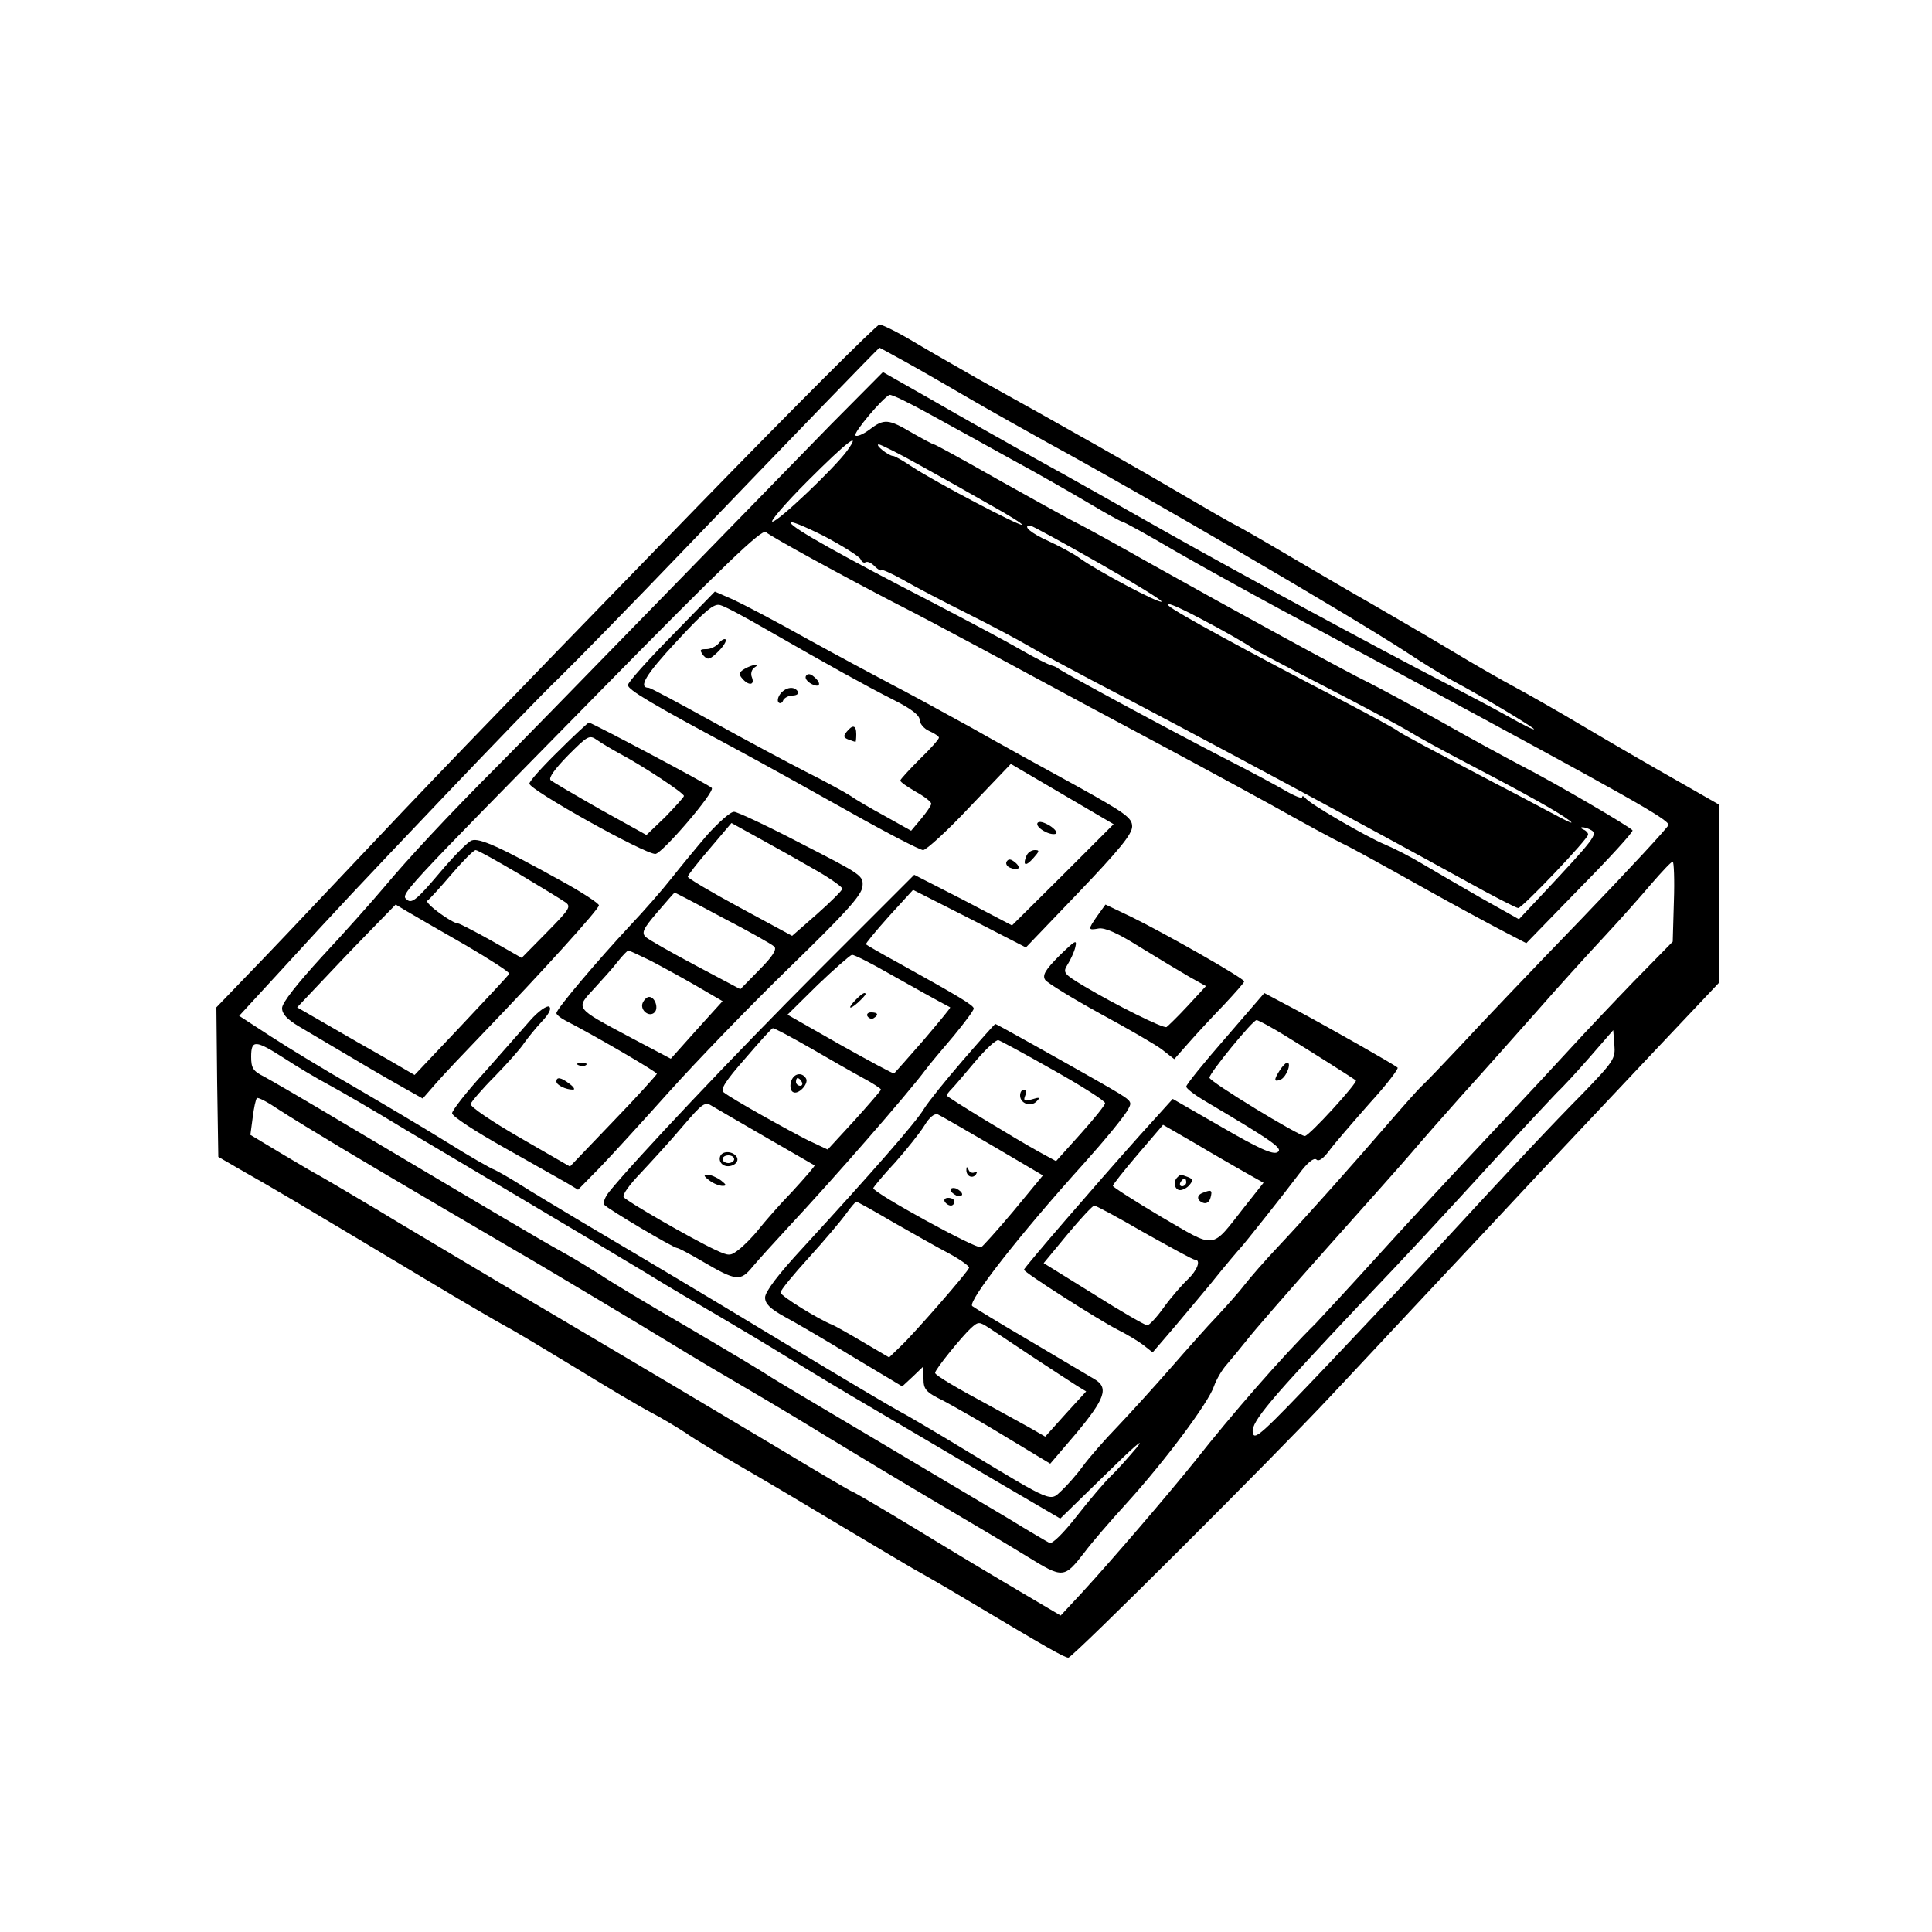 <?xml version="1.0" standalone="no"?>
<!DOCTYPE svg PUBLIC "-//W3C//DTD SVG 20010904//EN"
 "http://www.w3.org/TR/2001/REC-SVG-20010904/DTD/svg10.dtd">
<svg version="1.0" xmlns="http://www.w3.org/2000/svg"
 width="500pt" height="500pt" viewBox="0 0 500 500"
 preserveAspectRatio="xMidYMid meet">

<g transform="translate(0,500) scale(0.1,-0.1)"
fill="#000000" stroke="none">
<path d="M1804 3688 c-583 -600 -699 -721 -913 -948 -96 -102 -210 -222 -253
-266 l-78 -81 2 -194 3 -193 71 -41 c67 -38 112 -64 474 -281 85 -51 174 -103
198 -116 23 -12 106 -62 185 -110 78 -48 164 -99 191 -113 27 -14 67 -38 90
-53 22 -16 91 -57 151 -92 61 -35 175 -103 255 -151 80 -48 162 -96 182 -108
20 -11 85 -48 143 -83 206 -123 250 -148 260 -148 11 0 532 520 677 675 41 44
153 163 248 265 96 102 228 243 294 314 67 71 199 211 294 312 l172 182 0 229
0 230 -112 64 c-62 35 -169 97 -238 138 -69 41 -150 87 -180 103 -30 16 -104
58 -165 95 -60 36 -155 91 -210 123 -55 31 -148 86 -208 121 -59 35 -120 70
-135 78 -15 7 -79 44 -142 81 -107 63 -306 176 -530 300 -52 30 -128 73 -168
97 -40 24 -79 43 -86 43 -7 0 -220 -213 -472 -472z m542 374 c38 -21 114 -65
169 -97 55 -32 143 -81 195 -110 266 -145 784 -448 927 -541 45 -30 101 -64
125 -77 79 -42 208 -120 208 -124 0 -3 -30 12 -67 33 -38 21 -113 61 -168 89
-168 87 -520 277 -720 390 -104 59 -255 144 -335 188 -80 45 -201 113 -270
153 l-125 71 -135 -136 c-74 -76 -283 -290 -465 -477 -181 -186 -361 -370
-400 -409 -122 -122 -230 -238 -290 -310 -32 -38 -105 -120 -162 -181 -64 -70
-103 -119 -103 -133 0 -15 13 -29 43 -47 170 -101 218 -129 266 -156 l55 -31
34 39 c19 22 76 82 126 134 151 157 296 317 296 327 0 5 -44 34 -97 63 -159
88 -212 112 -232 105 -10 -3 -48 -42 -85 -86 -55 -65 -70 -78 -82 -68 -18 15
-30 2 492 533 329 335 425 427 436 419 15 -13 202 -115 333 -183 50 -25 155
-81 235 -124 80 -43 246 -133 370 -199 124 -66 290 -156 370 -200 80 -45 163
-90 184 -100 22 -10 114 -61 205 -112 91 -51 190 -104 219 -119 l52 -27 139
143 c77 78 138 145 136 149 -6 9 -201 123 -287 167 -40 21 -134 72 -208 114
-74 41 -157 86 -185 100 -60 29 -349 187 -565 308 -85 48 -175 98 -200 110
-25 13 -115 63 -201 111 -86 49 -159 89 -162 89 -3 0 -29 14 -57 30 -61 36
-72 37 -110 8 -16 -12 -33 -19 -36 -15 -7 6 71 98 88 105 5 2 52 -21 106 -51
53 -29 149 -82 212 -117 63 -34 152 -85 196 -111 45 -27 85 -49 88 -49 4 0 66
-34 139 -77 73 -42 193 -108 267 -148 74 -40 218 -117 320 -172 584 -315 689
-374 688 -388 0 -5 -103 -116 -227 -245 -125 -129 -264 -275 -310 -325 -46
-49 -92 -97 -101 -105 -9 -8 -47 -51 -86 -96 -96 -111 -207 -236 -285 -319
-36 -38 -75 -83 -88 -100 -12 -16 -44 -52 -70 -80 -26 -27 -80 -88 -121 -135
-41 -47 -102 -114 -136 -150 -35 -36 -76 -83 -92 -105 -16 -22 -41 -50 -55
-63 -30 -28 -20 -33 -242 101 -82 50 -164 98 -180 106 -17 9 -147 86 -288 171
-255 154 -321 193 -532 318 -60 36 -132 79 -160 97 -27 17 -57 34 -66 38 -9 3
-65 35 -124 72 -58 36 -166 100 -238 142 -73 42 -169 100 -215 130 l-83 54
103 112 c162 177 200 217 432 461 121 127 252 263 292 301 40 39 187 189 326
334 265 276 502 521 504 521 1 0 32 -17 70 -38z m-154 -229 c-33 -45 -178
-183 -193 -183 -7 0 33 47 91 105 103 103 141 132 102 78z m192 -39 c56 -31
138 -77 183 -103 45 -25 80 -47 78 -49 -5 -5 -227 112 -283 149 -24 16 -46 29
-51 29 -11 0 -48 29 -37 30 5 0 55 -25 110 -56z m-157 -241 c3 -7 9 -11 13 -8
5 3 16 -2 24 -11 9 -8 16 -13 16 -9 0 3 26 -8 58 -26 31 -18 104 -56 162 -85
58 -29 130 -67 159 -84 30 -18 109 -60 175 -95 239 -124 737 -392 954 -512 72
-40 136 -73 141 -73 11 0 181 179 181 190 0 5 -6 11 -12 13 -7 3 -8 6 -3 6 6
0 16 -3 24 -8 16 -10 6 -23 -125 -163 l-63 -67 -98 55 c-54 31 -123 71 -153
89 -30 18 -73 40 -95 49 -50 21 -198 107 -207 121 -4 5 -8 6 -8 2 0 -5 -20 3
-44 17 -24 14 -91 50 -148 79 -150 77 -432 230 -438 236 -3 3 -11 7 -19 9 -8
2 -44 20 -80 41 -36 21 -138 75 -226 121 -233 120 -364 193 -369 207 -3 7 36
-9 86 -34 49 -26 92 -53 95 -60z m615 -9 c93 -53 167 -98 164 -101 -5 -6 -167
80 -211 112 -16 12 -54 32 -82 45 -45 20 -68 40 -47 40 4 0 83 -43 176 -96z
m263 -144 c60 -31 126 -69 140 -80 6 -4 91 -49 190 -100 99 -51 196 -103 215
-115 19 -12 87 -49 150 -82 159 -83 233 -125 261 -146 13 -10 4 -7 -21 6 -25
13 -99 53 -165 87 -171 90 -249 131 -260 140 -5 4 -63 36 -128 70 -262 136
-447 237 -462 252 -14 13 20 0 80 -32z m-1763 -661 c57 -34 111 -67 121 -74
16 -11 11 -18 -48 -78 l-65 -66 -79 45 c-43 24 -82 44 -85 44 -16 0 -88 53
-80 59 5 3 33 34 63 69 29 34 57 62 62 62 5 0 55 -28 111 -61z m2990 -72 l-3
-104 -102 -104 c-55 -57 -126 -132 -156 -165 -31 -34 -123 -133 -206 -221 -82
-87 -213 -228 -290 -313 -77 -85 -154 -168 -170 -185 -87 -86 -216 -234 -313
-357 -70 -87 -214 -255 -293 -341 l-54 -58 -105 62 c-58 34 -178 106 -268 161
-89 54 -164 98 -167 98 -2 0 -86 49 -187 110 -178 106 -313 187 -718 426 -107
64 -256 152 -330 197 -74 44 -142 84 -150 88 -8 4 -50 29 -94 55 l-78 47 6 45
c3 25 8 48 11 50 3 3 29 -11 57 -30 29 -19 103 -64 163 -100 108 -65 426 -251
455 -268 41 -23 335 -199 410 -245 47 -29 130 -78 185 -110 55 -32 150 -89
210 -126 61 -37 182 -110 270 -162 88 -52 198 -117 243 -145 94 -58 96 -57
149 11 17 23 66 80 109 127 98 108 212 260 226 303 6 17 21 43 34 57 12 14 35
42 51 62 15 20 109 128 208 239 99 111 198 222 220 248 21 25 79 91 128 146
50 55 135 151 191 214 55 63 135 151 176 195 42 45 97 107 124 139 27 31 51
57 55 57 3 0 5 -47 3 -103z m-3129 -112 c65 -38 116 -71 115 -75 -2 -4 -58
-64 -124 -134 l-121 -128 -74 43 c-41 23 -109 62 -152 87 l-78 45 53 56 c29
31 86 91 127 133 l75 77 30 -18 c17 -10 84 -49 149 -86z m2894 -384 c-85 -86
-176 -183 -362 -385 -55 -60 -188 -201 -295 -314 -178 -187 -195 -203 -198
-178 -3 27 44 83 278 331 127 133 210 223 349 375 73 80 145 156 159 171 15
14 54 56 87 94 l60 69 3 -38 c3 -36 -2 -43 -81 -125z m-3361 90 c32 -21 84
-52 114 -68 30 -16 123 -70 205 -120 83 -49 229 -136 325 -193 96 -57 227
-135 290 -173 63 -39 147 -88 185 -110 39 -23 122 -72 185 -111 151 -92 178
-107 290 -173 52 -31 167 -98 255 -150 l159 -93 120 117 c66 65 101 96 79 68
-23 -27 -53 -61 -68 -75 -15 -14 -54 -60 -87 -102 -35 -45 -65 -75 -72 -71 -6
3 -54 31 -106 63 -52 31 -207 123 -345 205 -137 81 -261 155 -275 164 -14 10
-108 66 -210 126 -102 59 -203 120 -225 135 -22 14 -67 42 -100 60 -58 32
-154 89 -555 327 -102 61 -200 118 -217 127 -28 14 -33 22 -33 51 0 45 11 44
86 -4z"/>
<path d="M1738 3354 c-62 -63 -113 -120 -113 -127 0 -12 62 -49 275 -163 69
-37 204 -112 300 -166 96 -54 181 -98 189 -98 8 0 63 50 121 112 l106 111 133
-78 133 -78 -131 -131 -132 -131 -126 66 -127 65 -250 -250 c-214 -214 -473
-488 -540 -571 -10 -13 -16 -27 -12 -33 6 -9 179 -112 189 -112 3 0 32 -15 64
-34 89 -52 99 -53 131 -14 15 18 57 64 93 103 114 122 307 343 354 406 11 15
44 54 73 88 28 34 52 66 52 71 0 8 -36 30 -195 118 -44 24 -82 46 -84 48 -2 1
25 34 59 72 l63 69 146 -74 146 -75 137 143 c103 108 138 150 138 170 0 22
-16 34 -142 104 -79 43 -204 112 -278 154 -74 41 -166 91 -205 111 -38 20
-135 72 -215 116 -80 45 -166 90 -192 102 l-48 21 -112 -115z m247 16 c164
-94 256 -145 327 -181 46 -23 68 -40 68 -52 0 -9 11 -23 25 -29 14 -6 25 -14
25 -17 0 -4 -22 -29 -50 -56 -27 -27 -50 -52 -50 -55 0 -4 18 -16 40 -29 22
-12 40 -26 40 -31 0 -5 -12 -22 -26 -39 l-26 -31 -66 37 c-37 20 -78 44 -92
54 -14 9 -65 37 -115 62 -49 25 -159 84 -244 131 -85 47 -158 86 -162 86 -28
0 -9 33 72 120 75 81 97 99 113 94 12 -3 66 -32 121 -64z m315 -889 c69 -39
125 -70 159 -88 2 -1 -30 -39 -69 -85 -40 -46 -74 -84 -76 -86 -1 -2 -64 32
-139 74 l-137 78 78 77 c44 42 84 77 89 78 6 0 48 -21 95 -48z m-205 -192 c50
-29 111 -64 137 -78 26 -14 48 -28 48 -31 -1 -3 -32 -39 -69 -80 l-69 -75 -49
23 c-50 25 -199 108 -220 125 -10 7 5 30 55 87 37 43 69 79 72 79 3 1 46 -22
95 -50z m-110 -234 c66 -38 121 -70 123 -71 2 -1 -24 -31 -57 -67 -34 -35 -73
-80 -88 -99 -15 -19 -38 -42 -51 -52 -22 -17 -25 -17 -60 -1 -62 29 -232 127
-238 137 -4 6 16 33 43 61 27 29 76 82 108 120 54 63 59 67 79 54 12 -7 75
-44 141 -82z"/>
<path d="M1860 3335 c-7 -8 -21 -15 -32 -15 -17 0 -18 -2 -8 -16 12 -13 16
-12 39 10 14 14 22 28 19 31 -3 3 -11 -1 -18 -10z"/>
<path d="M1927 3269 c-14 -8 -16 -14 -6 -25 16 -19 33 -18 25 3 -4 9 -1 20 6
25 19 12 -4 9 -25 -3z"/>
<path d="M2086 3251 c-4 -6 3 -15 14 -21 23 -12 27 2 6 19 -9 8 -16 8 -20 2z"/>
<path d="M2020 3205 c-7 -9 -9 -19 -5 -23 4 -4 10 -1 12 6 3 6 14 12 24 12 11
0 17 5 14 10 -9 15 -31 12 -45 -5z"/>
<path d="M2191 3106 c-9 -11 -8 -15 5 -20 8 -3 17 -6 18 -6 1 0 2 9 2 20 0 23
-9 26 -25 6z"/>
<path d="M2216 2414 c-23 -23 -20 -30 4 -9 11 10 20 20 20 22 0 7 -9 2 -24
-13z"/>
<path d="M2245 2370 c4 -6 11 -8 16 -5 14 9 11 15 -7 15 -8 0 -12 -5 -9 -10z"/>
<path d="M2047 2200 c-3 -11 -1 -23 5 -26 13 -9 42 21 34 35 -11 18 -33 13
-39 -9z m28 0 c3 -5 1 -10 -4 -10 -6 0 -11 5 -11 10 0 6 2 10 4 10 3 0 8 -4
11 -10z"/>
<path d="M1865 2010 c-4 -7 -3 -16 3 -22 14 -14 45 -2 40 15 -6 16 -34 21 -43
7z m35 -10 c0 -5 -7 -10 -15 -10 -8 0 -15 5 -15 10 0 6 7 10 15 10 8 0 15 -4
15 -10z"/>
<path d="M1836 1945 c10 -8 26 -14 34 -14 11 0 10 3 -4 14 -11 8 -27 15 -35
15 -11 0 -10 -4 5 -15z"/>
<path d="M1445 3056 c-41 -40 -75 -78 -75 -84 0 -16 297 -182 326 -182 17 0
156 162 146 171 -9 9 -311 169 -318 169 -2 0 -38 -33 -79 -74z m160 -7 c55
-29 165 -101 165 -109 0 -3 -22 -27 -48 -54 l-49 -47 -119 66 c-65 37 -123 71
-129 76 -6 6 11 29 45 64 51 51 55 54 75 40 11 -8 38 -24 60 -36z"/>
<path d="M1830 2839 c-29 -34 -71 -85 -93 -113 -22 -28 -70 -83 -106 -121 -83
-89 -191 -216 -191 -227 0 -4 10 -12 23 -19 76 -39 237 -133 237 -138 -1 -3
-51 -59 -113 -123 l-112 -117 -130 75 c-71 41 -129 80 -127 87 2 6 30 39 63
72 32 33 66 71 75 85 10 14 30 39 46 56 19 20 26 34 19 39 -6 3 -28 -12 -49
-36 -20 -23 -74 -84 -119 -135 -46 -50 -83 -98 -83 -105 0 -8 60 -47 133 -88
72 -41 146 -82 163 -92 l30 -18 56 57 c30 31 112 121 181 198 70 78 209 222
311 321 143 139 185 185 188 208 3 29 -1 31 -157 111 -88 46 -167 83 -175 83
-9 1 -40 -27 -70 -60z m283 -92 c37 -21 67 -43 67 -47 0 -4 -29 -33 -65 -65
l-65 -57 -135 73 c-74 40 -135 76 -135 80 0 4 26 37 57 73 l56 66 76 -42 c42
-23 106 -59 144 -81z m-243 -122 c68 -35 128 -69 134 -75 7 -7 -5 -26 -39 -60
l-49 -50 -115 61 c-64 34 -122 67 -130 74 -11 11 -7 21 30 64 24 28 44 51 45
51 1 0 57 -29 124 -65z m-187 -111 c29 -15 82 -44 120 -66 l67 -39 -67 -74
-67 -75 -106 56 c-144 77 -141 73 -92 126 22 24 50 55 62 71 12 15 24 27 26
27 3 0 28 -12 57 -26z"/>
<path d="M1663 2404 c-7 -18 17 -38 31 -24 11 11 1 40 -14 40 -6 0 -13 -7 -17
-16z"/>
<path d="M2685 2870 c-6 -11 31 -33 47 -28 6 2 -1 12 -15 21 -15 9 -28 13 -32
7z"/>
<path d="M2656 2784 c-10 -25 -1 -27 19 -4 15 17 16 20 3 20 -9 0 -19 -7 -22
-16z"/>
<path d="M2605 2770 c-3 -5 1 -13 10 -16 22 -9 29 1 11 15 -10 8 -16 9 -21 1z"/>
<path d="M2840 2630 c-25 -36 -25 -38 3 -33 16 3 50 -12 107 -48 47 -29 104
-63 128 -77 l43 -24 -48 -52 c-26 -28 -51 -52 -54 -54 -9 -4 -133 58 -212 105
-55 33 -57 36 -44 57 7 11 17 32 20 45 5 21 -1 17 -41 -22 -37 -37 -45 -51
-37 -63 6 -8 69 -47 140 -86 72 -39 145 -81 162 -94 l32 -25 38 43 c21 24 62
68 91 98 28 30 52 57 52 60 0 8 -208 126 -292 167 l-67 32 -21 -29z"/>
<path d="M3171 2313 c-56 -64 -101 -120 -101 -125 0 -5 21 -21 46 -36 181
-107 206 -125 190 -134 -12 -7 -49 10 -144 65 l-127 73 -85 -94 c-118 -132
-300 -343 -300 -348 0 -7 193 -130 242 -155 24 -12 54 -30 67 -40 l24 -19 37
43 c20 23 70 83 111 132 40 50 76 92 79 95 8 8 113 140 152 192 22 30 39 43
45 37 6 -6 18 3 33 23 13 18 60 72 103 121 44 48 77 91 74 94 -9 8 -169 99
-264 150 l-81 43 -101 -117z m156 6 c59 -36 171 -107 182 -115 6 -5 -121 -144
-132 -144 -16 0 -247 141 -247 151 0 12 112 149 122 149 4 0 38 -18 75 -41z
m-105 -353 l48 -27 -49 -62 c-89 -113 -71 -110 -216 -26 -69 41 -125 77 -125
80 0 3 29 40 65 82 l65 76 83 -48 c45 -27 103 -60 129 -75z m-261 -156 c68
-38 126 -70 131 -70 17 0 7 -27 -18 -51 -14 -13 -42 -45 -61 -71 -19 -27 -39
-48 -44 -48 -5 0 -68 36 -139 81 l-129 80 62 75 c34 41 65 74 69 74 4 0 62
-31 129 -70z"/>
<path d="M3312 2230 c-16 -25 -15 -31 2 -24 14 5 30 44 17 44 -3 0 -12 -9 -19
-20z"/>
<path d="M3047 1953 c-12 -11 -7 -33 7 -33 7 0 19 6 25 14 9 11 8 15 -5 20
-19 7 -19 7 -27 -1z m23 -13 c0 -5 -5 -10 -11 -10 -5 0 -7 5 -4 10 3 6 8 10
11 10 2 0 4 -4 4 -10z"/>
<path d="M3113 1913 c-17 -6 -16 -20 1 -26 8 -3 16 2 19 14 5 19 2 21 -20 12z"/>
<path d="M2492 2256 c-45 -52 -90 -108 -101 -126 -20 -34 -136 -166 -313 -359
-64 -69 -98 -114 -98 -129 0 -16 13 -29 51 -50 28 -15 107 -61 177 -104 l127
-76 28 26 27 26 0 -32 c0 -28 6 -35 53 -58 28 -15 102 -57 164 -95 l111 -67
65 76 c78 93 87 121 49 143 -15 9 -90 53 -167 99 -77 45 -144 86 -149 90 -12
12 121 183 290 370 52 58 105 122 114 140 11 21 12 20 -75 70 -95 54 -266 150
-269 150 -2 0 -39 -42 -84 -94z m235 -26 c73 -41 133 -79 133 -85 0 -5 -29
-41 -64 -80 l-63 -70 -44 24 c-63 35 -239 142 -239 146 0 2 6 10 13 17 7 7 34
39 61 71 27 32 54 57 60 55 6 -2 71 -37 143 -78z m-157 -196 l129 -76 -76 -92
c-42 -50 -80 -92 -84 -94 -13 -5 -279 141 -279 153 0 2 25 33 57 67 31 35 65
78 76 96 12 20 25 31 34 28 7 -3 71 -40 143 -82z m-257 -198 c51 -29 116 -66
145 -81 29 -16 51 -32 50 -36 -4 -12 -142 -170 -177 -203 l-30 -29 -68 40
c-37 22 -73 42 -78 44 -36 14 -135 75 -135 84 0 6 33 46 73 90 40 44 83 95 96
113 12 17 25 32 27 32 3 0 46 -24 97 -54z m363 -350 c49 -32 99 -65 112 -73
l23 -14 -53 -58 -53 -59 -40 23 c-22 12 -67 37 -100 55 -93 50 -145 81 -145
87 0 9 70 95 93 116 19 17 21 17 47 0 15 -10 67 -44 116 -77z"/>
<path d="M2640 2165 c0 -21 28 -31 43 -15 10 10 7 11 -12 5 -20 -6 -23 -4 -18
9 4 9 2 16 -3 16 -6 0 -10 -7 -10 -15z"/>
<path d="M2501 1973 c-1 -17 16 -25 25 -12 4 7 3 9 -4 5 -5 -3 -13 0 -15 6 -4
9 -6 10 -6 1z"/>
<path d="M2460 1921 c0 -5 7 -11 15 -15 8 -3 15 -1 15 3 0 5 -7 11 -15 15 -8
3 -15 1 -15 -3z"/>
<path d="M2445 1890 c3 -5 10 -10 16 -10 5 0 9 5 9 10 0 6 -7 10 -16 10 -8 0
-12 -4 -9 -10z"/>
<path d="M1498 2243 c7 -3 16 -2 19 1 4 3 -2 6 -13 5 -11 0 -14 -3 -6 -6z"/>
<path d="M1440 2201 c0 -9 24 -21 43 -21 6 0 2 7 -9 15 -22 17 -34 19 -34 6z"/>
</g>
</svg>
